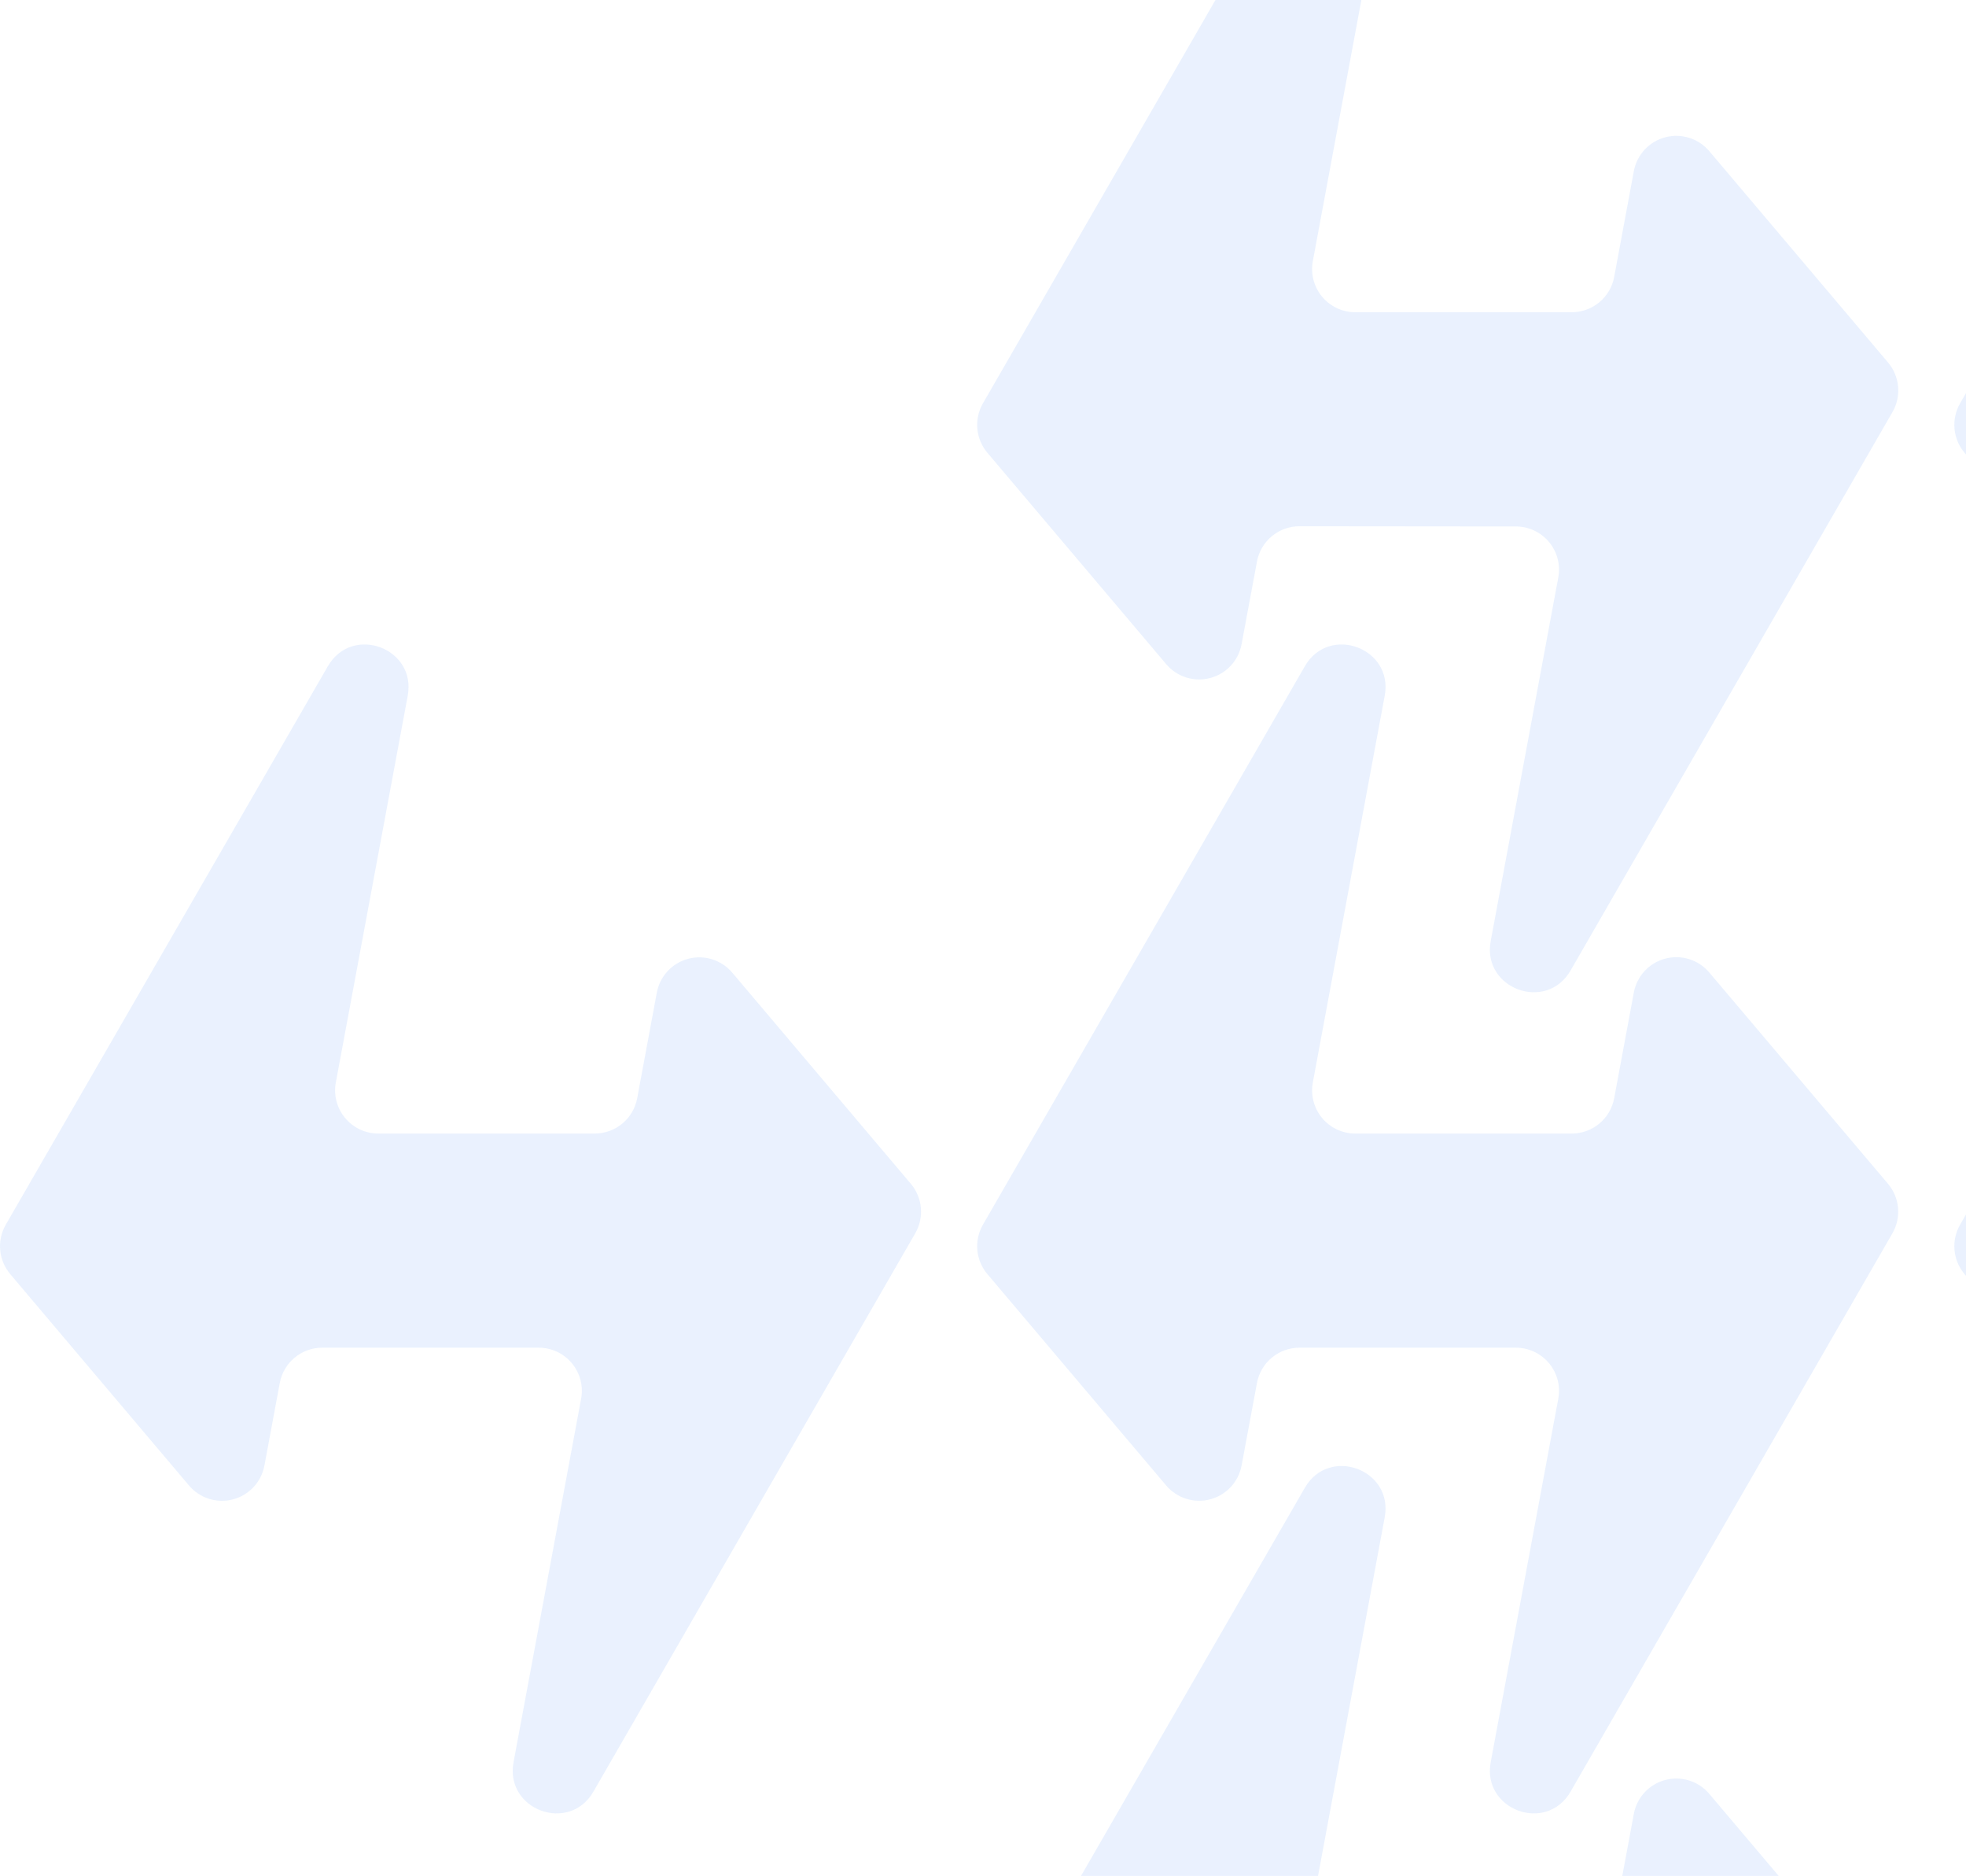 <svg width="478" height="456" viewBox="0 0 478 456" fill="none" xmlns="http://www.w3.org/2000/svg">
<g opacity="0.1" clip-path="url(#clip0_56_4159)">
<path d="M459.051 88.12L415.581 36.74C414.298 35.223 412.611 34.101 410.715 33.505C408.82 32.908 406.795 32.862 404.874 33.371C402.954 33.88 401.217 34.923 399.866 36.38C398.514 37.837 397.604 39.647 397.241 41.6L392.461 67.32C392.014 69.732 390.736 71.912 388.849 73.48C386.961 75.047 384.584 75.904 382.131 75.9H329.511C327.97 75.9 326.447 75.56 325.052 74.905C323.657 74.25 322.423 73.296 321.438 72.11C320.453 70.925 319.741 69.537 319.353 68.046C318.964 66.554 318.909 64.995 319.191 63.48L336.671 -30.52C338.831 -42.13 323.151 -47.91 317.251 -37.69L238.981 98.05C237.906 99.919 237.433 102.073 237.626 104.221C237.819 106.368 238.67 108.403 240.061 110.05L283.541 161.44C284.823 162.958 286.509 164.081 288.404 164.678C290.299 165.274 292.324 165.321 294.244 164.812C296.164 164.303 297.901 163.259 299.251 161.802C300.601 160.344 301.51 158.533 301.871 156.58L305.611 136.5C306.059 134.088 307.338 131.91 309.225 130.343C311.112 128.776 313.488 127.918 315.941 127.92L368.551 127.97C370.092 127.969 371.614 128.307 373.009 128.961C374.404 129.615 375.638 130.568 376.624 131.753C377.609 132.938 378.321 134.325 378.709 135.816C379.098 137.307 379.153 138.865 378.871 140.38L362.441 228.74C360.291 240.34 375.971 246.13 381.861 235.9L460.131 100.15C461.21 98.277 461.685 96.117 461.492 93.964C461.298 91.812 460.446 89.771 459.051 88.12Z" fill="#2574F5"/>
<path d="M696.631 88.12L653.161 36.74C651.878 35.223 650.191 34.101 648.296 33.505C646.4 32.908 644.375 32.862 642.454 33.371C640.534 33.88 638.797 34.923 637.446 36.38C636.094 37.837 635.184 39.647 634.821 41.6L630.041 67.32C629.594 69.734 628.314 71.915 626.425 73.483C624.536 75.05 622.156 75.906 619.701 75.9H567.081C565.54 75.9 564.018 75.56 562.623 74.905C561.228 74.25 559.995 73.296 559.01 72.11C558.026 70.924 557.315 69.537 556.928 68.045C556.541 66.553 556.487 64.995 556.771 63.48L574.241 -30.52C576.401 -42.13 560.721 -47.91 554.821 -37.69L476.561 98.05C475.486 99.919 475.013 102.073 475.206 104.221C475.4 106.368 476.25 108.403 477.641 110.05L521.121 161.44C522.404 162.957 524.091 164.079 525.986 164.675C527.882 165.272 529.907 165.318 531.828 164.809C533.748 164.3 535.485 163.257 536.836 161.8C538.187 160.343 539.098 158.533 539.461 156.58L543.191 136.5C543.641 134.089 544.92 131.912 546.807 130.345C548.693 128.778 551.069 127.92 553.521 127.92L606.141 127.97C607.681 127.97 609.202 128.31 610.596 128.964C611.99 129.619 613.223 130.572 614.207 131.757C615.191 132.941 615.902 134.328 616.29 135.818C616.678 137.309 616.733 138.866 616.451 140.38L600.031 228.74C597.871 240.34 613.551 246.13 619.441 235.9L697.701 100.15C698.784 98.279 699.262 96.119 699.071 93.966C698.879 91.812 698.027 89.77 696.631 88.12Z" fill="#2574F5"/>
<path d="M221.471 287.77L178.001 236.39C176.716 234.885 175.032 233.774 173.143 233.184C171.255 232.595 169.238 232.551 167.325 233.058C165.412 233.565 163.682 234.602 162.333 236.049C160.984 237.497 160.072 239.296 159.701 241.24L154.921 266.96C154.472 269.373 153.192 271.553 151.303 273.12C149.414 274.688 147.035 275.544 144.581 275.54H91.971C90.43 275.54 88.907 275.2 87.512 274.545C86.117 273.89 84.883 272.936 83.898 271.75C82.913 270.565 82.201 269.177 81.812 267.686C81.424 266.194 81.369 264.635 81.651 263.12L99.131 169.12C101.291 157.51 85.611 151.73 79.711 161.95L1.401 297.7C0.326 299.569 -0.147 301.723 0.046 303.871C0.239 306.018 1.089 308.053 2.481 309.7L45.951 361.09C47.233 362.607 48.919 363.729 50.814 364.326C52.709 364.923 54.734 364.97 56.654 364.462C58.574 363.955 60.311 362.912 61.663 361.457C63.015 360.002 63.926 358.193 64.291 356.24L68.021 336.17C68.471 333.759 69.75 331.582 71.637 330.015C73.523 328.448 75.898 327.59 78.351 327.59H130.971C132.512 327.589 134.034 327.927 135.429 328.581C136.824 329.235 138.058 330.188 139.044 331.373C140.029 332.558 140.741 333.945 141.129 335.436C141.518 336.927 141.573 338.485 141.291 340L124.861 428.34C122.701 439.94 138.381 445.73 144.281 435.5L222.551 299.75C223.618 297.883 224.087 295.733 223.894 293.59C223.701 291.448 222.855 289.416 221.471 287.77Z" fill="#2574F5"/>
<path d="M459.051 287.77L415.581 236.39C414.299 234.873 412.612 233.751 410.718 233.154C408.823 232.557 406.798 232.51 404.878 233.018C402.957 233.526 401.221 234.568 399.869 236.023C398.517 237.478 397.606 239.287 397.241 241.24L392.461 266.96C392.014 269.372 390.736 271.552 388.849 273.12C386.961 274.687 384.584 275.544 382.131 275.54H329.511C327.97 275.54 326.447 275.2 325.052 274.545C323.657 273.89 322.423 272.936 321.438 271.75C320.453 270.565 319.741 269.177 319.353 267.686C318.964 266.194 318.909 264.635 319.191 263.12L336.671 169.12C338.831 157.51 323.151 151.73 317.251 161.95L238.981 297.7C237.906 299.569 237.433 301.723 237.626 303.871C237.819 306.018 238.67 308.053 240.061 309.7L283.541 361.09C284.824 362.604 286.51 363.723 288.403 364.318C290.296 364.913 292.319 364.96 294.237 364.452C296.156 363.945 297.891 362.904 299.242 361.45C300.593 359.997 301.505 358.19 301.871 356.24L305.611 336.17C306.059 333.758 307.338 331.58 309.225 330.013C311.112 328.446 313.488 327.588 315.941 327.59H368.551C370.092 327.589 371.614 327.927 373.009 328.581C374.404 329.235 375.638 330.188 376.624 331.373C377.609 332.558 378.321 333.945 378.709 335.436C379.098 336.927 379.153 338.485 378.871 340L362.441 428.34C360.291 439.94 375.971 445.73 381.861 435.5L460.131 299.75C461.198 297.883 461.667 295.733 461.474 293.59C461.281 291.448 460.435 289.416 459.051 287.77Z" fill="#2574F5"/>
<path d="M696.631 287.77L653.161 236.39C651.879 234.873 650.192 233.751 648.298 233.154C646.403 232.557 644.378 232.51 642.458 233.018C640.537 233.526 638.801 234.568 637.449 236.023C636.097 237.478 635.186 239.287 634.821 241.24L630.041 266.96C629.596 269.376 628.317 271.559 626.428 273.129C624.538 274.699 622.158 275.556 619.701 275.55H567.081C565.54 275.548 564.019 275.207 562.625 274.552C561.231 273.896 559.999 272.942 559.015 271.757C558.031 270.571 557.32 269.184 556.932 267.693C556.544 266.202 556.489 264.644 556.771 263.13L574.241 169.13C576.401 157.52 560.721 151.74 554.821 161.96L476.561 297.7C475.486 299.569 475.013 301.723 475.206 303.871C475.4 306.018 476.25 308.053 477.641 309.7L521.121 361.09C522.403 362.607 524.09 363.729 525.984 364.326C527.879 364.923 529.904 364.97 531.824 364.462C533.744 363.955 535.481 362.912 536.833 361.457C538.185 360.002 539.096 358.193 539.461 356.24L543.191 336.17C543.641 333.759 544.92 331.582 546.807 330.015C548.693 328.448 551.069 327.59 553.521 327.59H606.141C607.681 327.59 609.202 327.93 610.596 328.584C611.99 329.239 613.223 330.192 614.207 331.377C615.191 332.561 615.902 333.948 616.29 335.438C616.678 336.929 616.733 338.486 616.451 340L600.031 428.34C597.871 439.94 613.551 445.73 619.441 435.5L697.701 299.8C698.784 297.929 699.262 295.769 699.071 293.616C698.879 291.462 698.027 289.421 696.631 287.77Z" fill="#2574F5"/>
<path d="M459.05 487.42L415.58 436.04C414.297 434.523 412.61 433.401 410.715 432.805C408.82 432.208 406.794 432.162 404.874 432.671C402.953 433.18 401.216 434.223 399.865 435.68C398.514 437.137 397.604 438.947 397.24 440.9L392.46 466.62C392.02 469.039 390.745 471.227 388.857 472.802C386.97 474.377 384.589 475.24 382.13 475.24H329.51C327.97 475.238 326.448 474.897 325.054 474.241C323.66 473.586 322.427 472.632 321.442 471.447C320.457 470.262 319.745 468.875 319.356 467.384C318.967 465.893 318.91 464.335 319.19 462.82L336.67 368.82C338.83 357.21 323.15 351.42 317.25 361.65L238.98 497.34C237.908 499.21 237.437 501.364 237.63 503.51C237.823 505.657 238.672 507.692 240.06 509.34L283.54 560.72C284.822 562.238 286.508 563.361 288.403 563.958C290.298 564.555 292.324 564.601 294.244 564.092C296.164 563.583 297.9 562.539 299.25 561.082C300.601 559.624 301.509 557.813 301.87 555.86L305.61 535.79C306.065 533.384 307.347 531.213 309.233 529.651C311.119 528.09 313.492 527.237 315.94 527.24H368.55C370.091 527.242 371.613 527.583 373.007 528.239C374.401 528.894 375.634 529.848 376.619 531.033C377.604 532.218 378.316 533.605 378.705 535.096C379.094 536.587 379.15 538.145 378.87 539.66L362.44 627.99C360.29 639.6 375.97 645.39 381.86 635.16L460.13 499.41C461.2 497.541 461.67 495.389 461.477 493.245C461.284 491.101 460.437 489.067 459.05 487.42Z" fill="#2574F5"/>
<path d="M696.631 487.42L653.161 436.04C651.878 434.523 650.19 433.401 648.295 432.805C646.4 432.208 644.374 432.162 642.454 432.671C640.533 433.18 638.796 434.223 637.445 435.68C636.094 437.137 635.184 438.947 634.821 440.9L630.041 466.62C629.6 469.041 628.323 471.23 626.434 472.805C624.544 474.38 622.161 475.242 619.701 475.24H567.081C565.54 475.238 564.019 474.897 562.625 474.242C561.231 473.586 559.998 472.632 559.014 471.447C558.03 470.261 557.319 468.874 556.932 467.383C556.544 465.892 556.489 464.334 556.771 462.82L574.241 368.82C576.401 357.21 560.721 351.42 554.821 361.65L476.561 497.34C475.488 499.21 475.017 501.364 475.21 503.51C475.403 505.657 476.252 507.692 477.641 509.34L521.121 560.72C522.404 562.237 524.091 563.359 525.986 563.955C527.881 564.552 529.907 564.598 531.827 564.089C533.748 563.58 535.485 562.537 536.836 561.08C538.187 559.623 539.097 557.813 539.461 555.86L543.191 535.79C543.647 533.385 544.929 531.215 546.815 529.654C548.701 528.093 551.072 527.239 553.521 527.24H606.141C607.681 527.242 609.202 527.583 610.596 528.238C611.99 528.894 613.223 529.848 614.207 531.033C615.191 532.219 615.902 533.606 616.289 535.097C616.677 536.588 616.732 538.146 616.451 539.66L600.031 627.99C597.871 639.6 613.551 645.39 619.441 635.16L697.701 499.45C698.784 497.579 699.262 495.419 699.071 493.266C698.879 491.112 698.027 489.071 696.631 487.42Z" fill="#2574F5"/>
</g>
<defs>
<clipPath id="clip0_56_4159">
<rect width="936.7" height="683.5" fill="white" transform="translate(0 -43)"/>
</clipPath>
</defs>
</svg>
